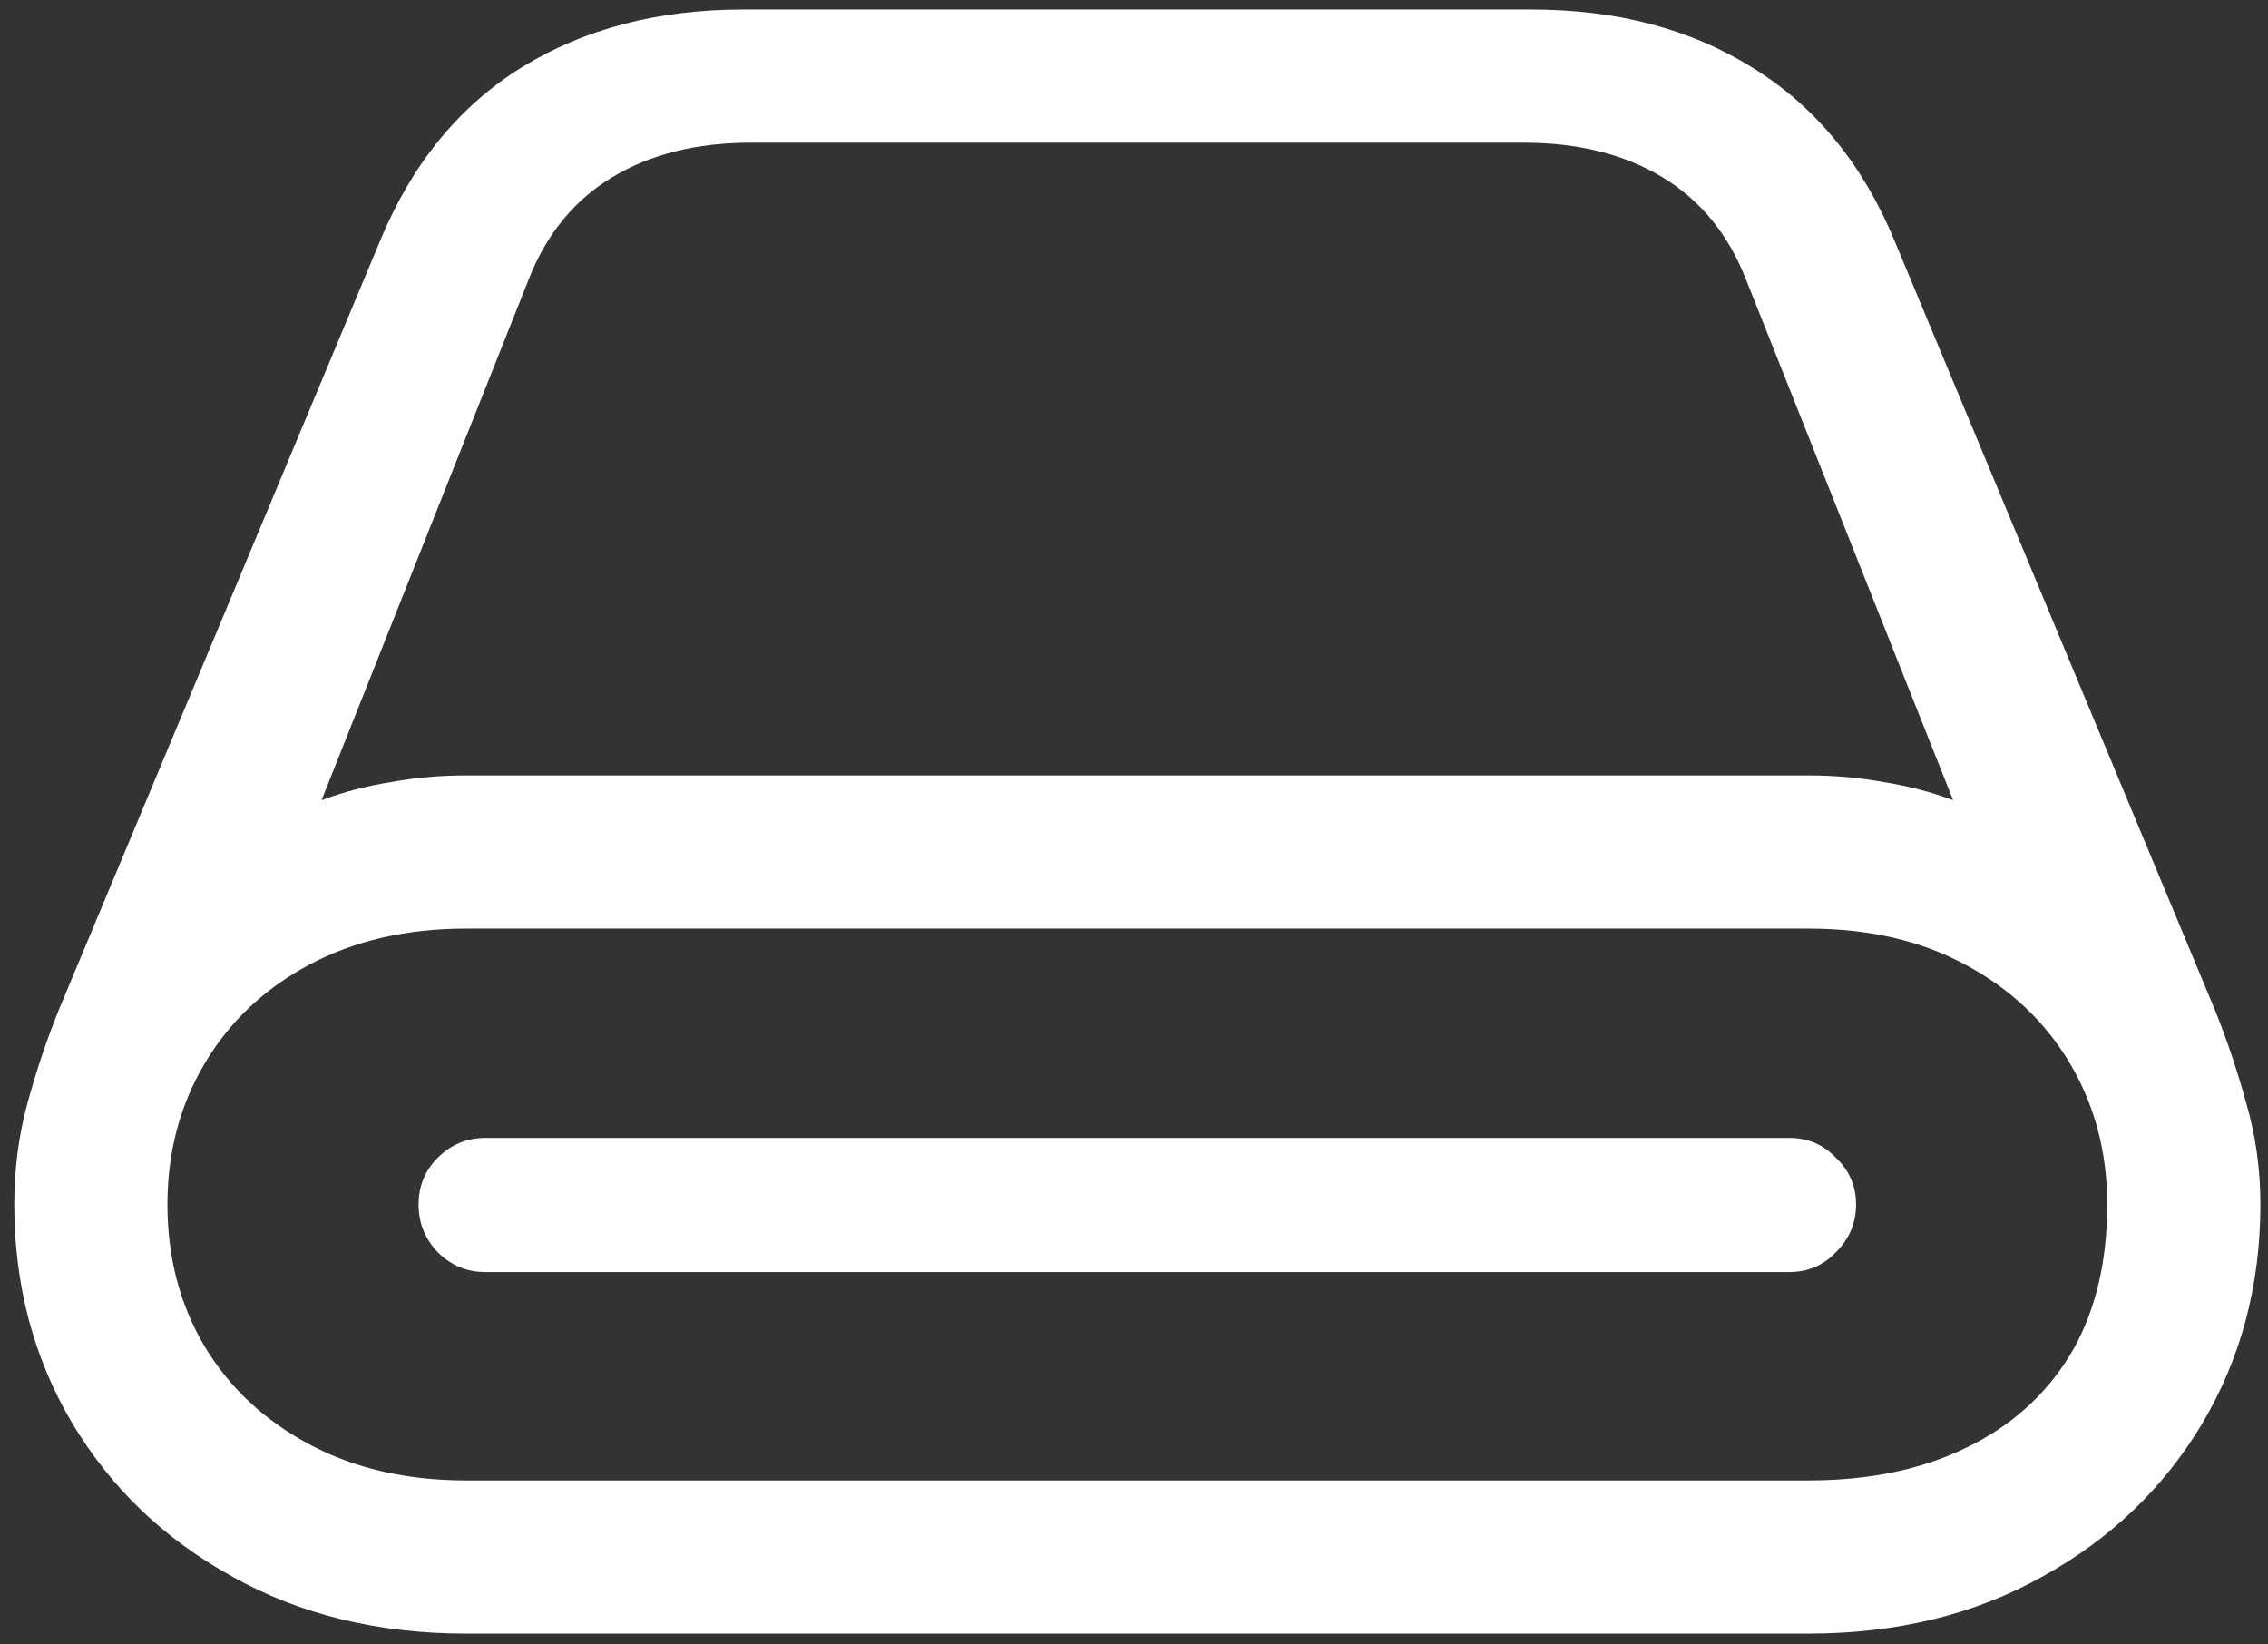 <svg width="149" height="108" viewBox="0 0 149 108" fill="none" xmlns="http://www.w3.org/2000/svg">
<rect x="0" y="0" width="149" height="108" fill="#333333" stroke="none"/>
<path d="M27.5 79.125C27.5 80.333 27.917 81.375 28.75 82.25C29.625 83.125 30.667 83.562 31.875 83.562H117.562C118.771 83.562 119.792 83.125 120.625 82.25C121.5 81.375 121.938 80.333 121.938 79.125C121.938 77.917 121.5 76.896 120.625 76.062C119.792 75.188 118.771 74.75 117.562 74.75H31.875C30.667 74.75 29.625 75.188 28.75 76.062C27.917 76.896 27.5 77.917 27.5 79.125ZM0.938 79.125C0.938 84.417 2.208 89.208 4.75 93.5C7.292 97.75 10.792 101.104 15.25 103.562C19.708 106.062 24.833 107.312 30.625 107.312H118.812C124.604 107.312 129.729 106.062 134.188 103.562C138.646 101.104 142.146 97.75 144.688 93.5C147.229 89.208 148.5 84.417 148.5 79.125C148.5 76.792 148.188 74.562 147.562 72.438C146.979 70.312 146.292 68.271 145.5 66.312L124.438 15.75C122.354 10.75 119.25 6.979 115.125 4.438C111.042 1.896 106.208 0.625 100.625 0.625H48.812C43.229 0.625 38.375 1.896 34.25 4.438C30.167 6.979 27.083 10.75 25 15.75L3.875 66.312C3.083 68.271 2.396 70.312 1.812 72.438C1.229 74.562 0.938 76.792 0.938 79.125ZM11 79.125C11 75.708 11.812 72.625 13.438 69.875C15.062 67.125 17.354 64.958 20.312 63.375C23.271 61.792 26.708 61 30.625 61H118.812C122.771 61 126.208 61.792 129.125 63.375C132.083 64.958 134.375 67.125 136 69.875C137.625 72.625 138.438 75.708 138.438 79.125C138.438 83 137.625 86.292 136 89C134.375 91.667 132.083 93.708 129.125 95.125C126.208 96.542 122.771 97.25 118.812 97.25H30.625C26.708 97.25 23.271 96.458 20.312 94.875C17.354 93.292 15.062 91.146 13.438 88.438C11.812 85.688 11 82.583 11 79.125ZM21.125 52.562L34.75 18.312C35.917 15.354 37.75 13.125 40.25 11.625C42.75 10.125 45.771 9.375 49.312 9.375H100.125C103.667 9.375 106.688 10.125 109.188 11.625C111.688 13.125 113.521 15.354 114.688 18.312L128.312 52.562C126.854 52.021 125.333 51.625 123.75 51.375C122.167 51.083 120.521 50.938 118.812 50.938H30.625C28.917 50.938 27.271 51.083 25.688 51.375C24.104 51.625 22.583 52.021 21.125 52.562Z" fill="white"/>
</svg>
